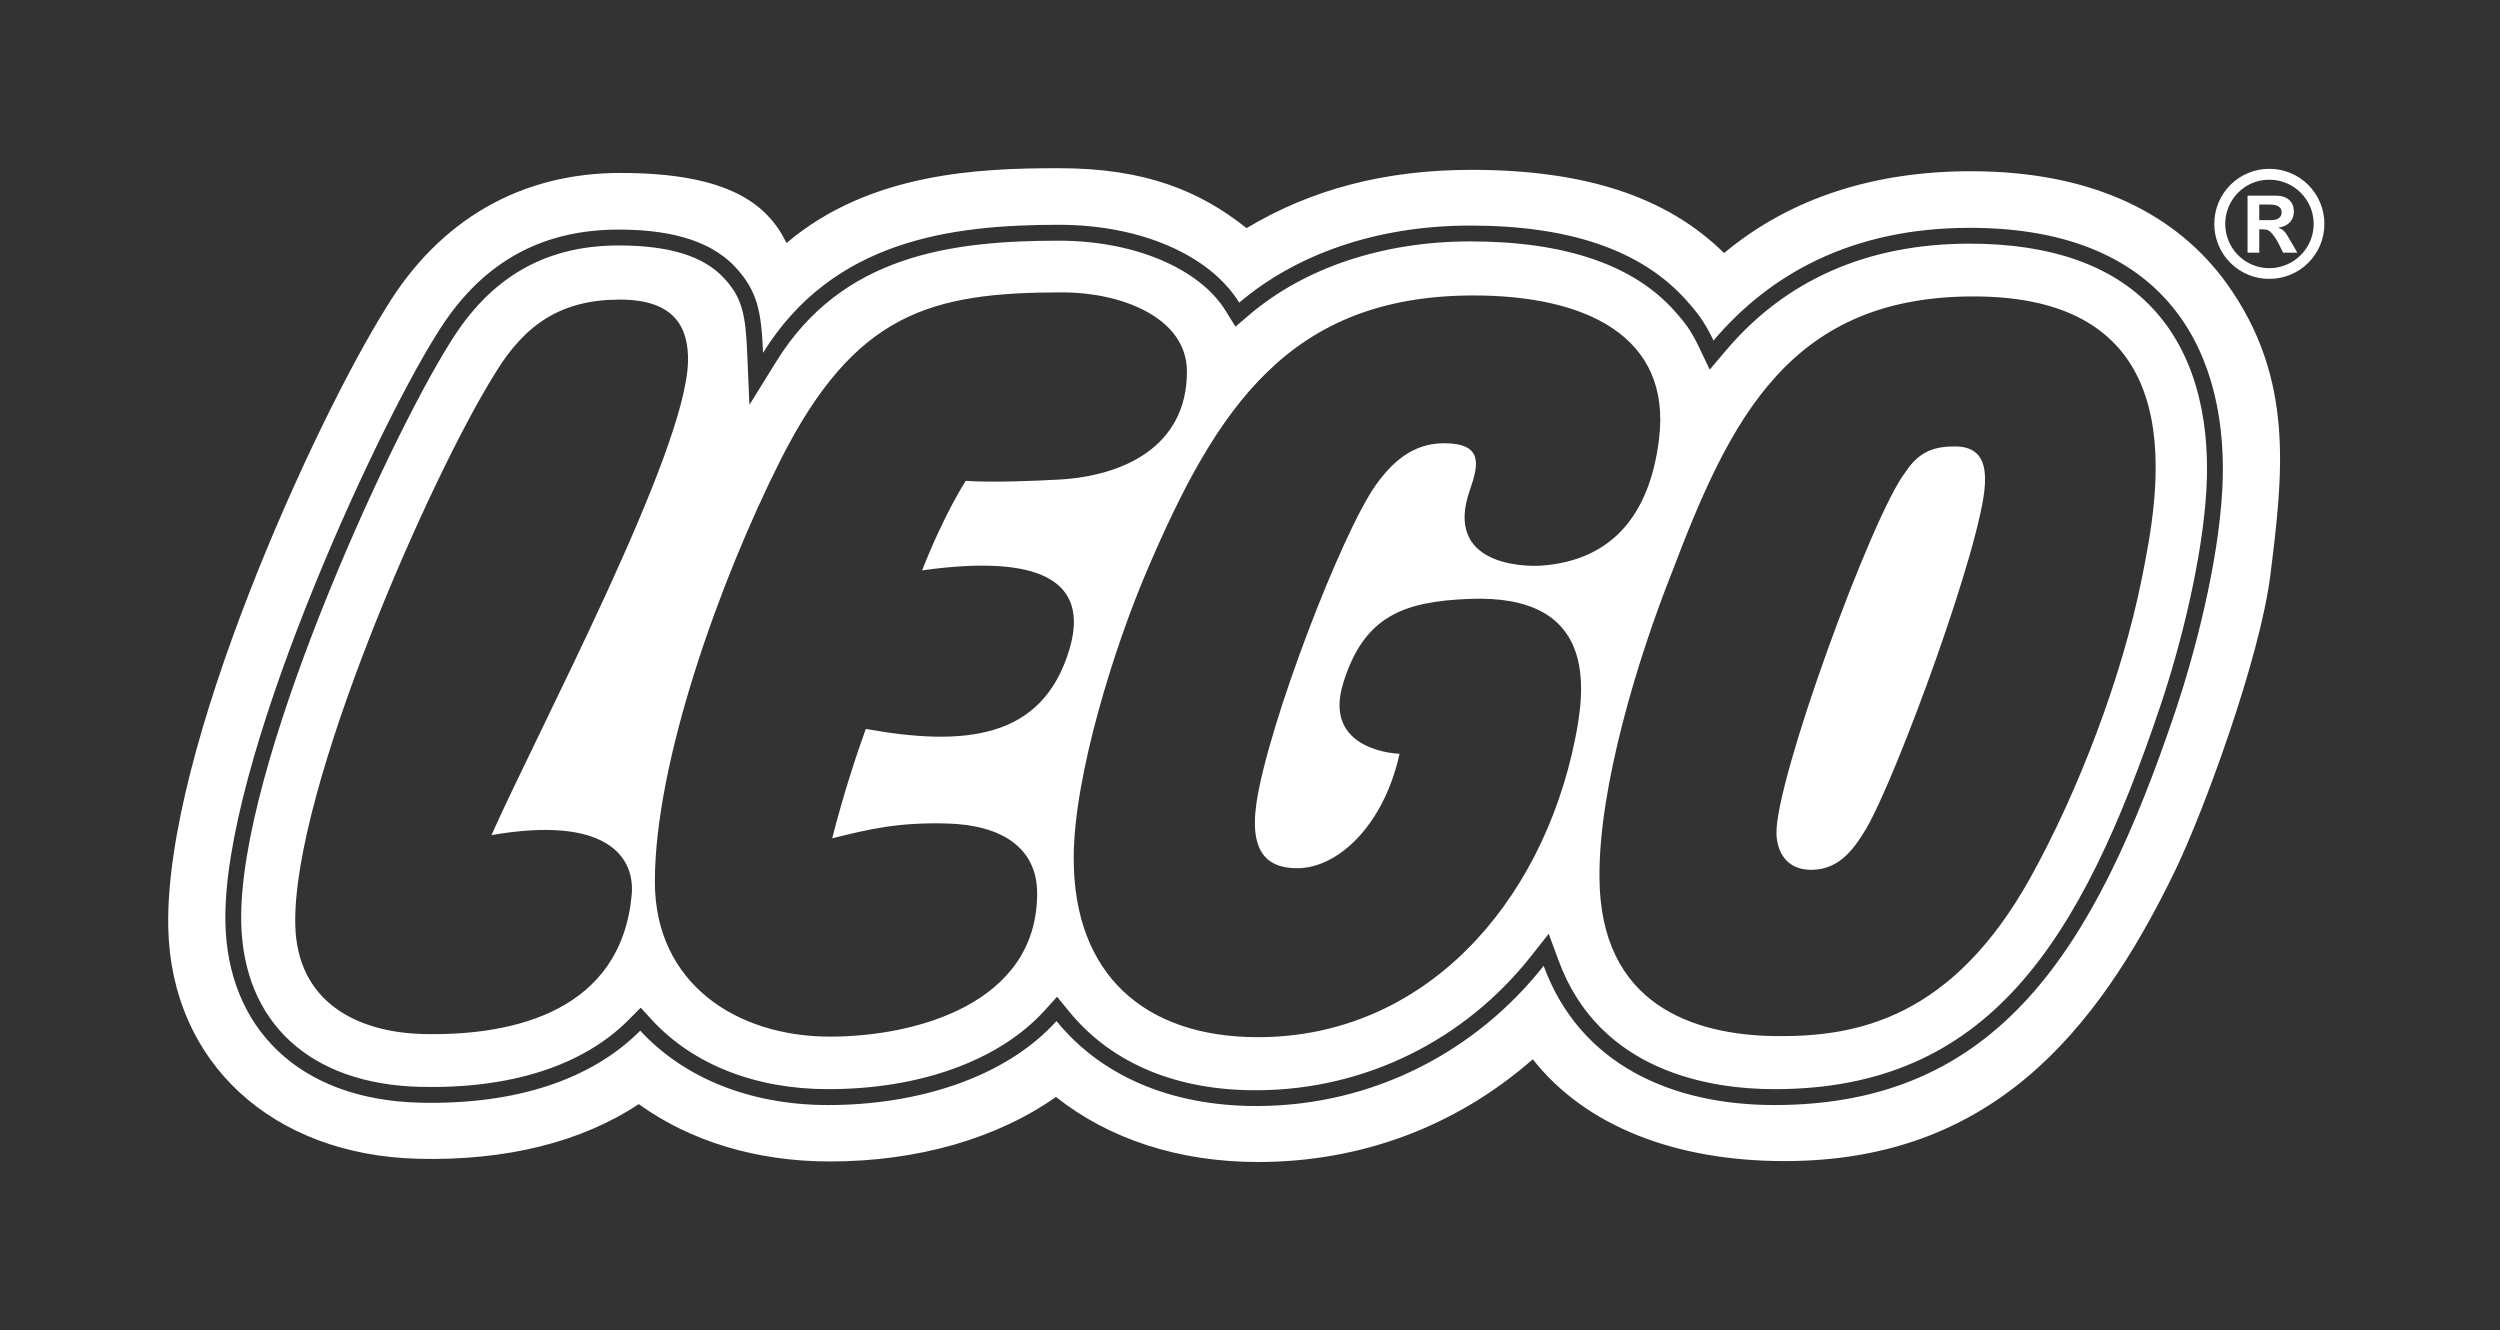 <svg width="327" height="174" viewBox="0 0 327 174" fill="none" xmlns="http://www.w3.org/2000/svg">
<rect x="0" y="0" width="327" height="174" fill="#333333" stroke="none"/>
<path d="M257.64 29.8C242.12 29.8 231.39 35.957 224.13 44.544C222.9 41.974 221.96 40.844 220.65 39.364C214.71 32.644 205.14 29.504 192.32 29.504C179.78 29.504 169.34 33.421 162.09 39.584C158.32 33.464 149.34 29.401 138.51 29.401C124.36 29.401 108.96 31.411 99.805 46.145C99.593 40.835 99.105 38.035 96.121 34.871C92.499 31.041 86.633 30.031 80.919 30.031C70.504 30.031 62.672 34.578 57.035 43.845C48.859 56.905 29.029 99.895 29.483 120.711C29.762 134.161 38.789 143.851 54.935 144.231C67.555 144.531 77.448 141.151 83.743 134.811C89.389 140.931 98.01 144.541 108.32 144.541C119.8 144.541 131.36 141.091 138.19 133.561C143.94 140.611 152.98 144.721 164.61 144.671C179.83 144.571 193.18 137.391 201.91 126.331C206.69 139.361 218.83 144.541 232.1 144.541C261.16 144.541 273.92 124.561 284.56 92.965C286.95 85.835 290.15 73.965 290.68 63.985C291.56 47.375 284.53 29.8 257.64 29.8ZM296.96 75.244C295.61 86.024 288.32 106.01 284.45 113.99C274.05 135.41 260.16 151.87 233.42 151.87C219.13 151.87 207.37 147.3 200.49 138.55C190.43 147.37 177.97 151.99 164.55 151.99C154.21 151.99 145.08 149 138.12 143.48C130.42 148.9 120.06 151.92 108.55 151.92C98.954 151.92 90.316 149.29 83.549 144.42C76.072 149.37 66.269 151.84 54.76 151.57C35.609 151.12 22.39 138.97 22.009 121.34C21.505 97.924 41.234 55.044 50.536 40.194C57.489 28.764 68.115 22.622 81.121 22.622C95.246 22.622 100.37 26.659 102.88 31.79C113.78 22.527 128.23 22 138.51 22C149.87 22 156.99 25.01 163.05 29.84C171.43 24.82 181.02 22.216 192.46 22.216C207.08 22.216 217.93 25.614 225.51 33.101C234.34 25.745 245.41 22.397 257.79 22.397C274.17 22.397 284.94 28.307 291.27 37.104C300.18 49.524 298.6 62.034 296.96 75.244ZM138.52 31.482C124.4 31.482 110.17 33.388 101.57 47.236L98.022 52.956L97.737 46.236C97.528 41.026 97.043 38.866 94.624 36.296C91.954 33.476 87.478 32.106 80.924 32.106C71.296 32.106 64.064 36.296 58.797 44.936C50.69 57.876 31.116 100.432 31.552 120.662C31.831 133.782 40.593 141.822 54.989 142.162C66.853 142.432 76.285 139.392 82.269 133.352L83.802 131.802L85.269 133.402C90.653 139.252 98.838 142.462 108.319 142.462C120.389 142.462 130.719 138.702 136.649 132.162L138.269 130.372L139.799 132.252C145.339 139.072 153.929 142.702 164.609 142.602C178.529 142.502 191.529 136.132 200.279 125.042L202.569 122.142L203.859 125.622C209.229 140.272 223.859 142.462 232.099 142.462C260.079 142.462 272.159 123.272 282.589 92.296C285.179 84.616 288.109 73.106 288.609 63.866C288.979 56.906 288.039 47.146 281.449 40.206C276.209 34.673 268.198 31.87 257.648 31.87C244.308 31.87 233.559 36.588 225.709 45.896L223.629 48.346L222.249 45.446C221.129 43.096 220.319 42.126 219.099 40.746C213.729 34.656 204.709 31.576 192.319 31.576C180.969 31.576 170.699 34.983 163.429 41.166L161.599 42.726L160.329 40.676C156.889 35.089 148.329 31.483 138.519 31.483L138.52 31.482ZM139 38.242C146.55 38.242 155.25 41.466 155.25 48.596C155.25 58.476 146.88 62.246 138.58 62.726C135.03 62.926 129.58 63.126 126.32 62.896C126.32 62.896 123.55 67.116 120.61 74.606C135.99 72.446 142.51 75.936 139.91 84.826C136.4 96.836 125.99 97.626 113.25 95.346C112.25 98.046 110.37 103.672 108.85 109.652C113.78 108.422 117.48 107.552 123.82 107.712C131.04 107.892 135.66 110.892 135.66 116.862C135.66 131.342 119.66 135.592 108.56 135.592C96.359 135.592 85.656 128.652 85.656 115.322C85.656 99.686 94.126 75.996 102.07 60.216C111.84 40.826 121.82 38.242 139 38.242ZM192.75 38.646C207.25 38.646 218.68 43.856 217 57.446C215.78 67.416 210.79 73.266 201.73 73.976C199.19 74.176 188.82 73.876 192.26 64.096C193.46 60.666 193.96 57.976 188.86 57.976C184.69 57.976 181.98 60.606 179.95 63.456C175.5 69.706 165.84 94.786 164.34 105.072C163.32 112.132 166.36 113.562 169.69 113.562C175.03 113.562 181.02 107.912 183.06 98.596C183.06 98.596 172.89 98.346 175.7 89.326C178.41 80.576 183.59 78.686 192.15 78.336C209.03 77.646 207.36 90.106 206.01 96.746C201.63 118.322 186.27 135.662 164.54 135.662C149.67 135.662 140.44 127.422 140.44 112.262C140.44 101.462 145.8 84.496 150.05 74.576C159.09 53.446 168.58 38.646 192.75 38.646ZM258.75 38.776C287.49 39.116 282.36 64.686 280.12 75.806C277.57 88.526 271.819 103.572 265.579 114.792C255.399 133.092 243.04 135.652 232.25 135.522C221.47 135.392 209.29 131.412 209.21 114.762C209.11 102.812 214.29 85.936 218.68 74.886C226.3 54.826 234.1 38.486 258.75 38.776ZM81.09 39.186C88.303 39.186 90.097 42.886 89.99 47.326C89.71 59.166 70.561 95.166 64.282 109.232C79.32 106.622 83.103 112.062 82.623 117.082C81.213 132.162 67.382 135.522 55.376 135.252C46.669 135.042 38.84 131.052 38.621 120.952C38.242 103.262 56.279 62.356 64.775 48.806C68.691 42.356 73.469 39.186 81.09 39.186ZM255.75 58.396C253.28 58.396 251.12 58.836 249.19 61.816C244.84 67.466 232.13 102.182 232.36 109.112C232.46 111.592 233.81 113.772 236.88 113.772C240.39 113.772 242.34 111.352 244.08 108.412C248.07 101.642 259.32 70.956 259.63 63.276C259.73 61.046 259.35 58.396 255.75 58.396ZM295.51 28.792V26.756H296.89C297.91 26.756 298.44 27.11 298.44 27.766C298.44 28.291 298.11 28.791 297.07 28.791L295.51 28.792ZM300.49 33.042L299.62 31.542C298.87 30.222 298.66 30.025 298.03 29.792V29.762C299.29 29.615 300.04 28.796 300.04 27.674C300.04 26.494 299.29 25.596 297.69 25.596H293.98V33.048H295.51V29.995H295.79C296.44 29.995 296.71 30.065 297.01 30.365C297.31 30.668 297.76 31.297 298.03 31.832L298.63 33.048H300.49V33.042ZM296.82 23.504C300.02 23.504 302.63 26.091 302.63 29.292C302.63 32.474 300.02 35.079 296.82 35.079C293.63 35.079 291.06 32.474 291.06 29.292C291.06 26.092 293.63 23.504 296.82 23.504ZM296.82 22.081C295.874 22.081 294.937 22.267 294.063 22.629C293.189 22.992 292.395 23.523 291.727 24.193C291.059 24.863 290.53 25.658 290.17 26.533C289.81 27.408 289.626 28.345 289.63 29.291C289.628 30.235 289.812 31.171 290.173 32.044C290.534 32.917 291.063 33.71 291.731 34.378C292.399 35.045 293.193 35.575 294.066 35.934C294.939 36.295 295.875 36.479 296.82 36.476C300.82 36.476 304.03 33.276 304.03 29.291C304.03 25.297 300.81 22.081 296.82 22.081Z" fill="white"/>
</svg>
